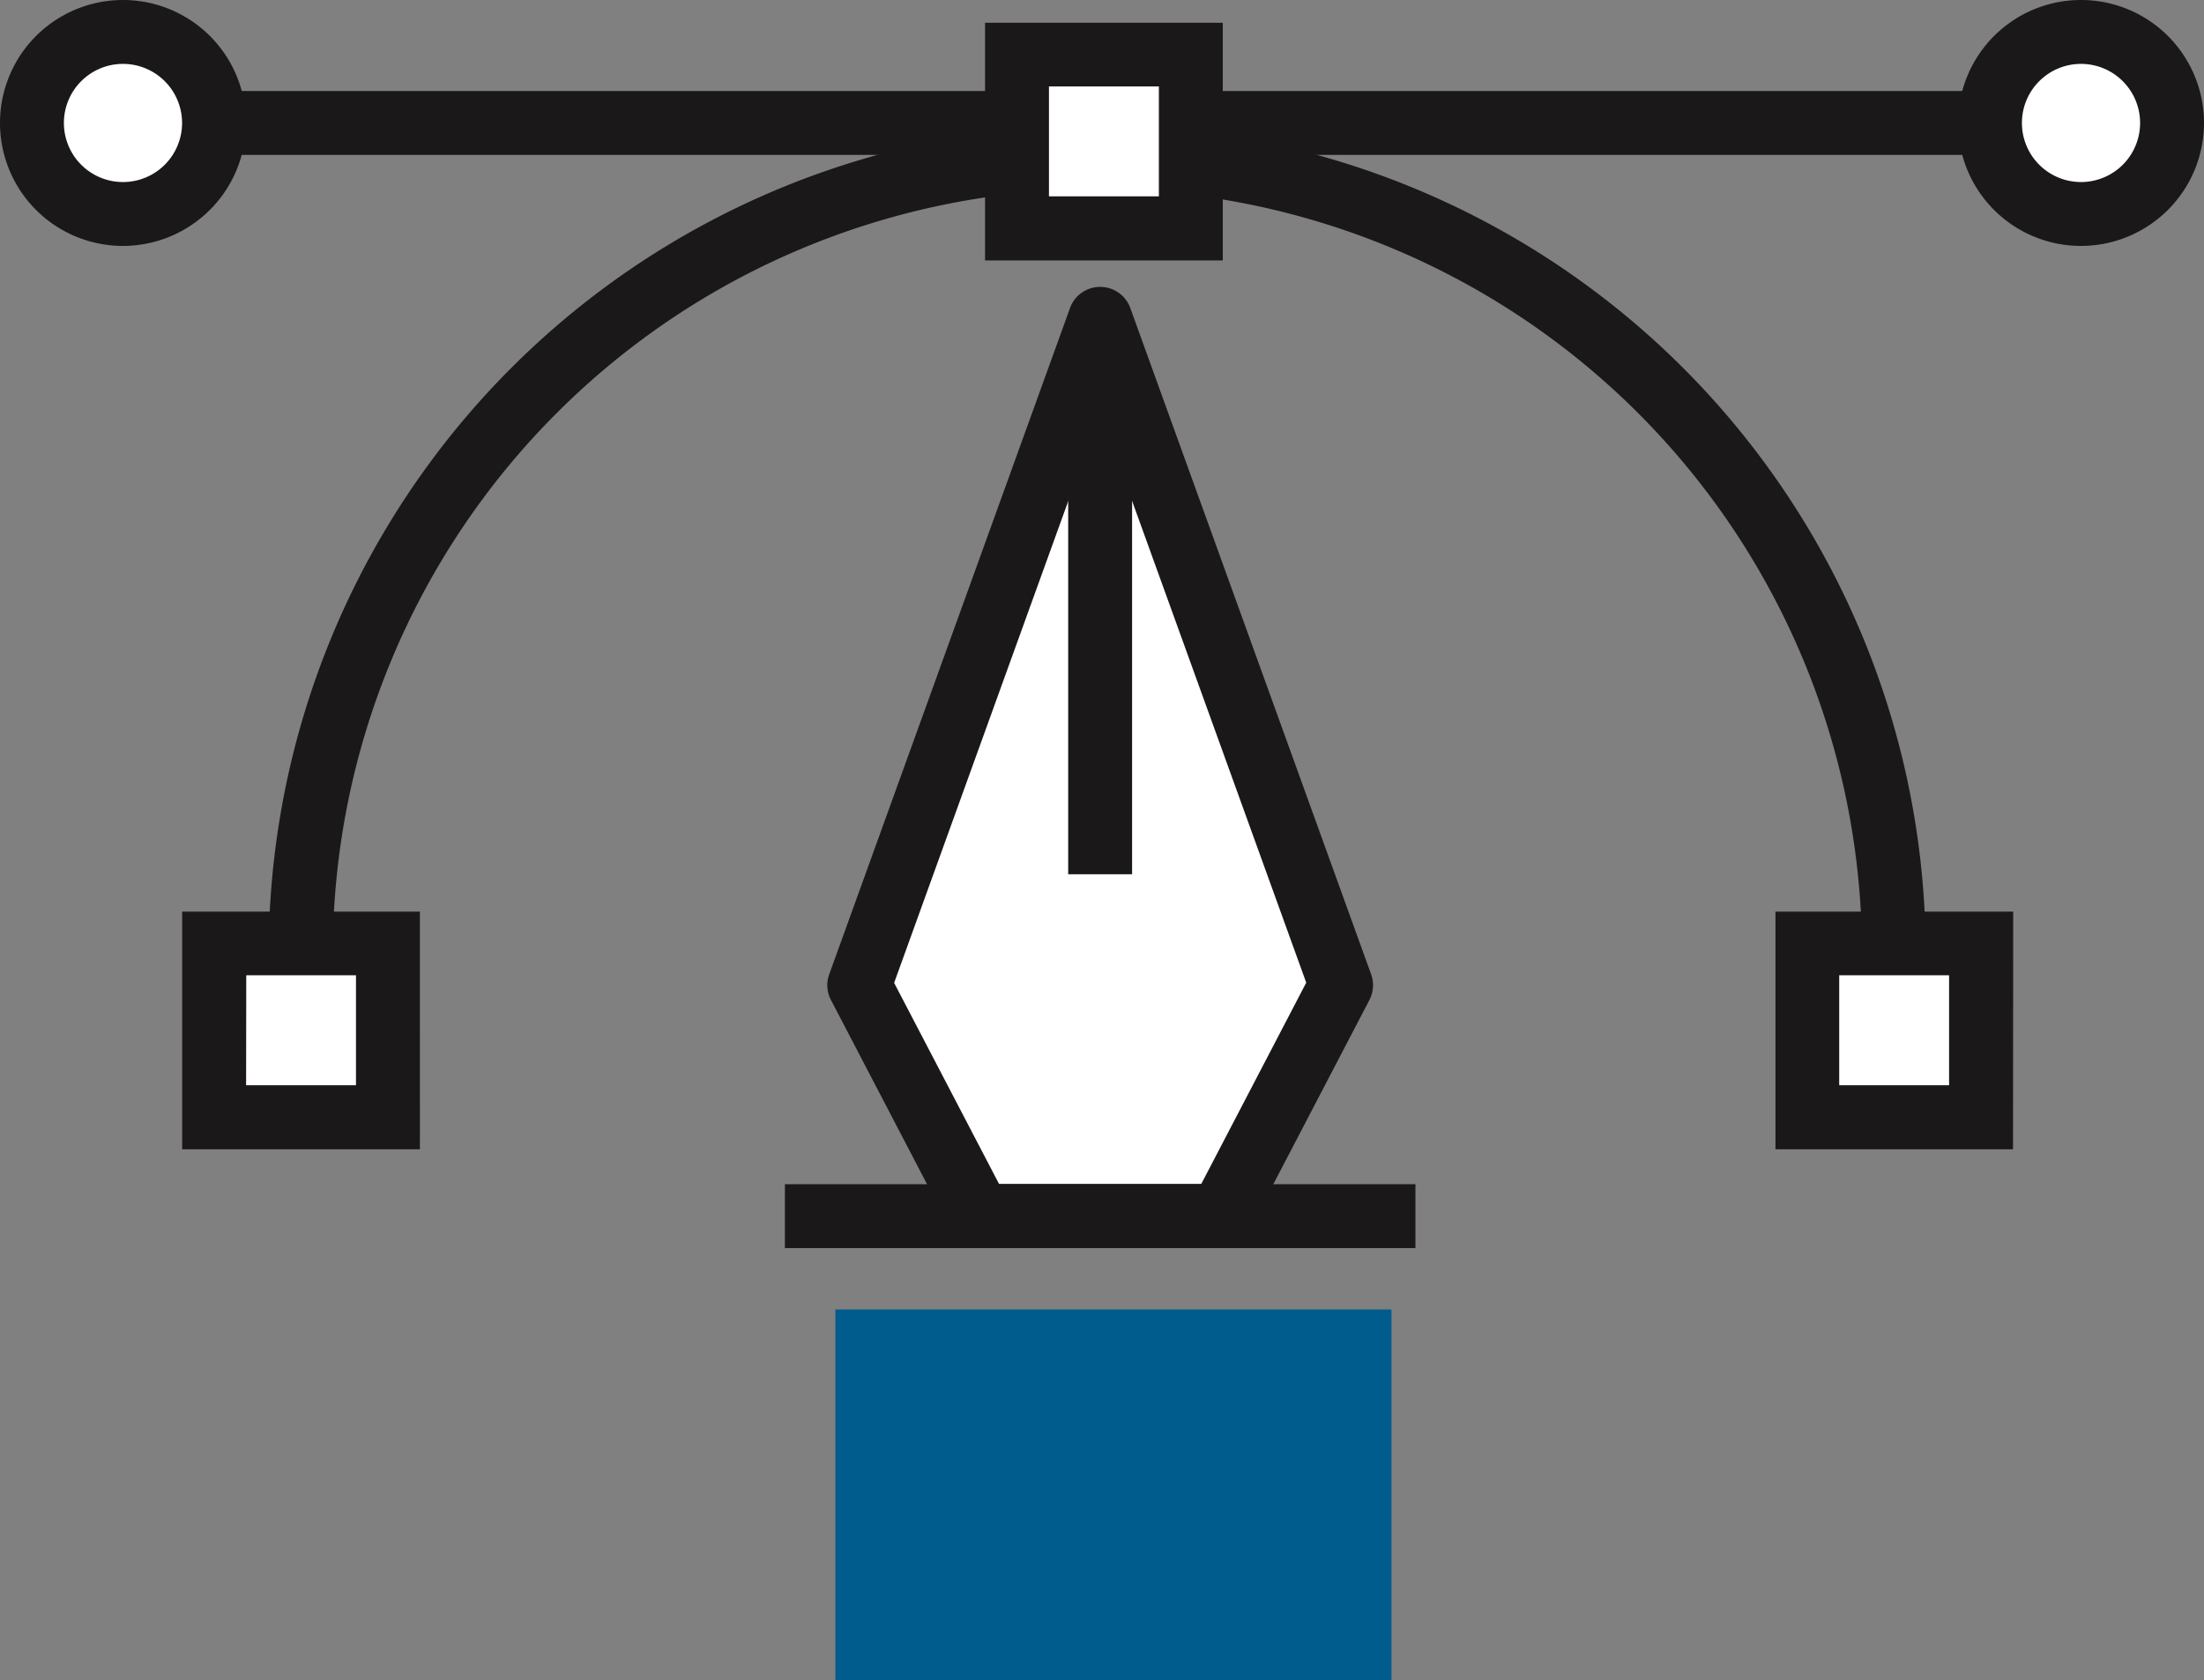 <svg xmlns="http://www.w3.org/2000/svg" width="55.016" height="41.946" viewBox="0 0 55.016 41.946">
  <rect x="0" y="0" width="55.016" height="41.946" fill="#808080" stroke="none"/>
  <defs>
    <style>
      .cls-1 {
        fill: #fff;
      }

      .cls-2 {
        fill: #1a1818;
      }

      .cls-3 {
        fill: #005c8c;
      }
    </style>
  </defs>
  <g id="Group_21" data-name="Group 21" transform="translate(-413.047 -108.113)">
    <g id="Group_11" data-name="Group 11" transform="translate(433.698 115.272)">
      <path id="Path_79" data-name="Path 79" class="cls-1" d="M462.409,145.485l3.007-5.766L459.4,123.078l-6.013,16.641,3.007,5.766Z" transform="translate(-452.591 -122.28)"/>
      <path id="Path_80" data-name="Path 80" class="cls-2" d="M461.706,145.58h-6.013a.8.8,0,0,1-.707-.429l-3.007-5.766a.794.794,0,0,1-.043-.64l6.013-16.642a.8.8,0,0,1,1.5,0l6.014,16.642a.8.8,0,0,1-.043.64l-3.007,5.766A.8.8,0,0,1,461.706,145.58Zm-5.53-1.6h5.046l2.621-5.027L458.7,124.722l-5.144,14.236Z" transform="translate(-451.888 -121.578)"/>
    </g>
    <g id="Group_12" data-name="Group 12" transform="translate(432.64 137.679)">
      <rect id="Rectangle_29" data-name="Rectangle 29" class="cls-2" width="15.739" height="1.595"/>
    </g>
    <g id="Group_13" data-name="Group 13" transform="translate(439.711 116.069)">
      <rect id="Rectangle_30" data-name="Rectangle 30" class="cls-2" width="1.595" height="13.871"/>
    </g>
    <rect id="Rectangle_31" data-name="Rectangle 31" class="cls-3" width="13.881" height="9.253" transform="translate(433.9 140.806)"/>
    <g id="Group_14" data-name="Group 14" transform="translate(419.764 111.24)">
      <path id="Path_81" data-name="Path 81" class="cls-2" d="M467.043,134.675h-1.6a19.086,19.086,0,1,0-38.172,0h-1.6a20.681,20.681,0,1,1,41.362,0Z" transform="translate(-425.681 -113.994)"/>
    </g>
    <g id="Group_15" data-name="Group 15" transform="translate(416.025 110.385)">
      <rect id="Rectangle_32" data-name="Rectangle 32" class="cls-2" width="48.969" height="1.595"/>
    </g>
    <g id="Group_16" data-name="Group 16" transform="translate(413.047 108.113)">
      <path id="Path_82" data-name="Path 82" class="cls-1" d="M419.092,111.885a2.272,2.272,0,1,1-2.272-2.272A2.272,2.272,0,0,1,419.092,111.885Z" transform="translate(-413.749 -108.815)"/>
      <path id="Path_83" data-name="Path 83" class="cls-2" d="M416.117,114.253a3.07,3.07,0,1,1,3.07-3.07A3.074,3.074,0,0,1,416.117,114.253Zm0-4.545a1.475,1.475,0,1,0,1.475,1.475A1.476,1.476,0,0,0,416.117,109.708Z" transform="translate(-413.047 -108.113)"/>
    </g>
    <g id="Group_17" data-name="Group 17" transform="translate(461.924 108.113)">
      <path id="Path_84" data-name="Path 84" class="cls-1" d="M511.021,111.885a2.272,2.272,0,1,1-2.272-2.272A2.272,2.272,0,0,1,511.021,111.885Z" transform="translate(-505.678 -108.815)"/>
      <path id="Path_85" data-name="Path 85" class="cls-2" d="M508.046,114.253a3.07,3.07,0,1,1,3.069-3.07A3.073,3.073,0,0,1,508.046,114.253Zm0-4.545a1.475,1.475,0,1,0,1.474,1.475A1.476,1.476,0,0,0,508.046,109.708Z" transform="translate(-504.976 -108.113)"/>
    </g>
    <g id="Group_18" data-name="Group 18" transform="translate(417.595 130.873)">
      <rect id="Rectangle_33" data-name="Rectangle 33" class="cls-1" width="4.339" height="4.339" transform="translate(0.797 0.798)"/>
      <path id="Path_86" data-name="Path 86" class="cls-2" d="M427.535,156.855H421.6v-5.934h5.934Zm-4.339-1.6h2.743v-2.744H423.2Z" transform="translate(-421.601 -150.921)"/>
    </g>
    <g id="Group_19" data-name="Group 19" transform="translate(457.362 130.873)">
      <rect id="Rectangle_34" data-name="Rectangle 34" class="cls-1" width="4.339" height="4.339" transform="translate(0.797 0.798)"/>
      <path id="Path_87" data-name="Path 87" class="cls-2" d="M502.33,156.855H496.4v-5.934h5.934Zm-4.339-1.6h2.743v-2.744h-2.743Z" transform="translate(-496.396 -150.921)"/>
    </g>
    <g id="Group_20" data-name="Group 20" transform="translate(437.636 108.681)">
      <rect id="Rectangle_35" data-name="Rectangle 35" class="cls-1" width="4.339" height="4.339" transform="translate(0.798 0.798)"/>
      <path id="Path_88" data-name="Path 88" class="cls-2" d="M465.229,115.116h-5.934v-5.934h5.934Zm-4.339-1.6h2.744v-2.744H460.89Z" transform="translate(-459.295 -109.182)"/>
    </g>
  </g>
</svg>
